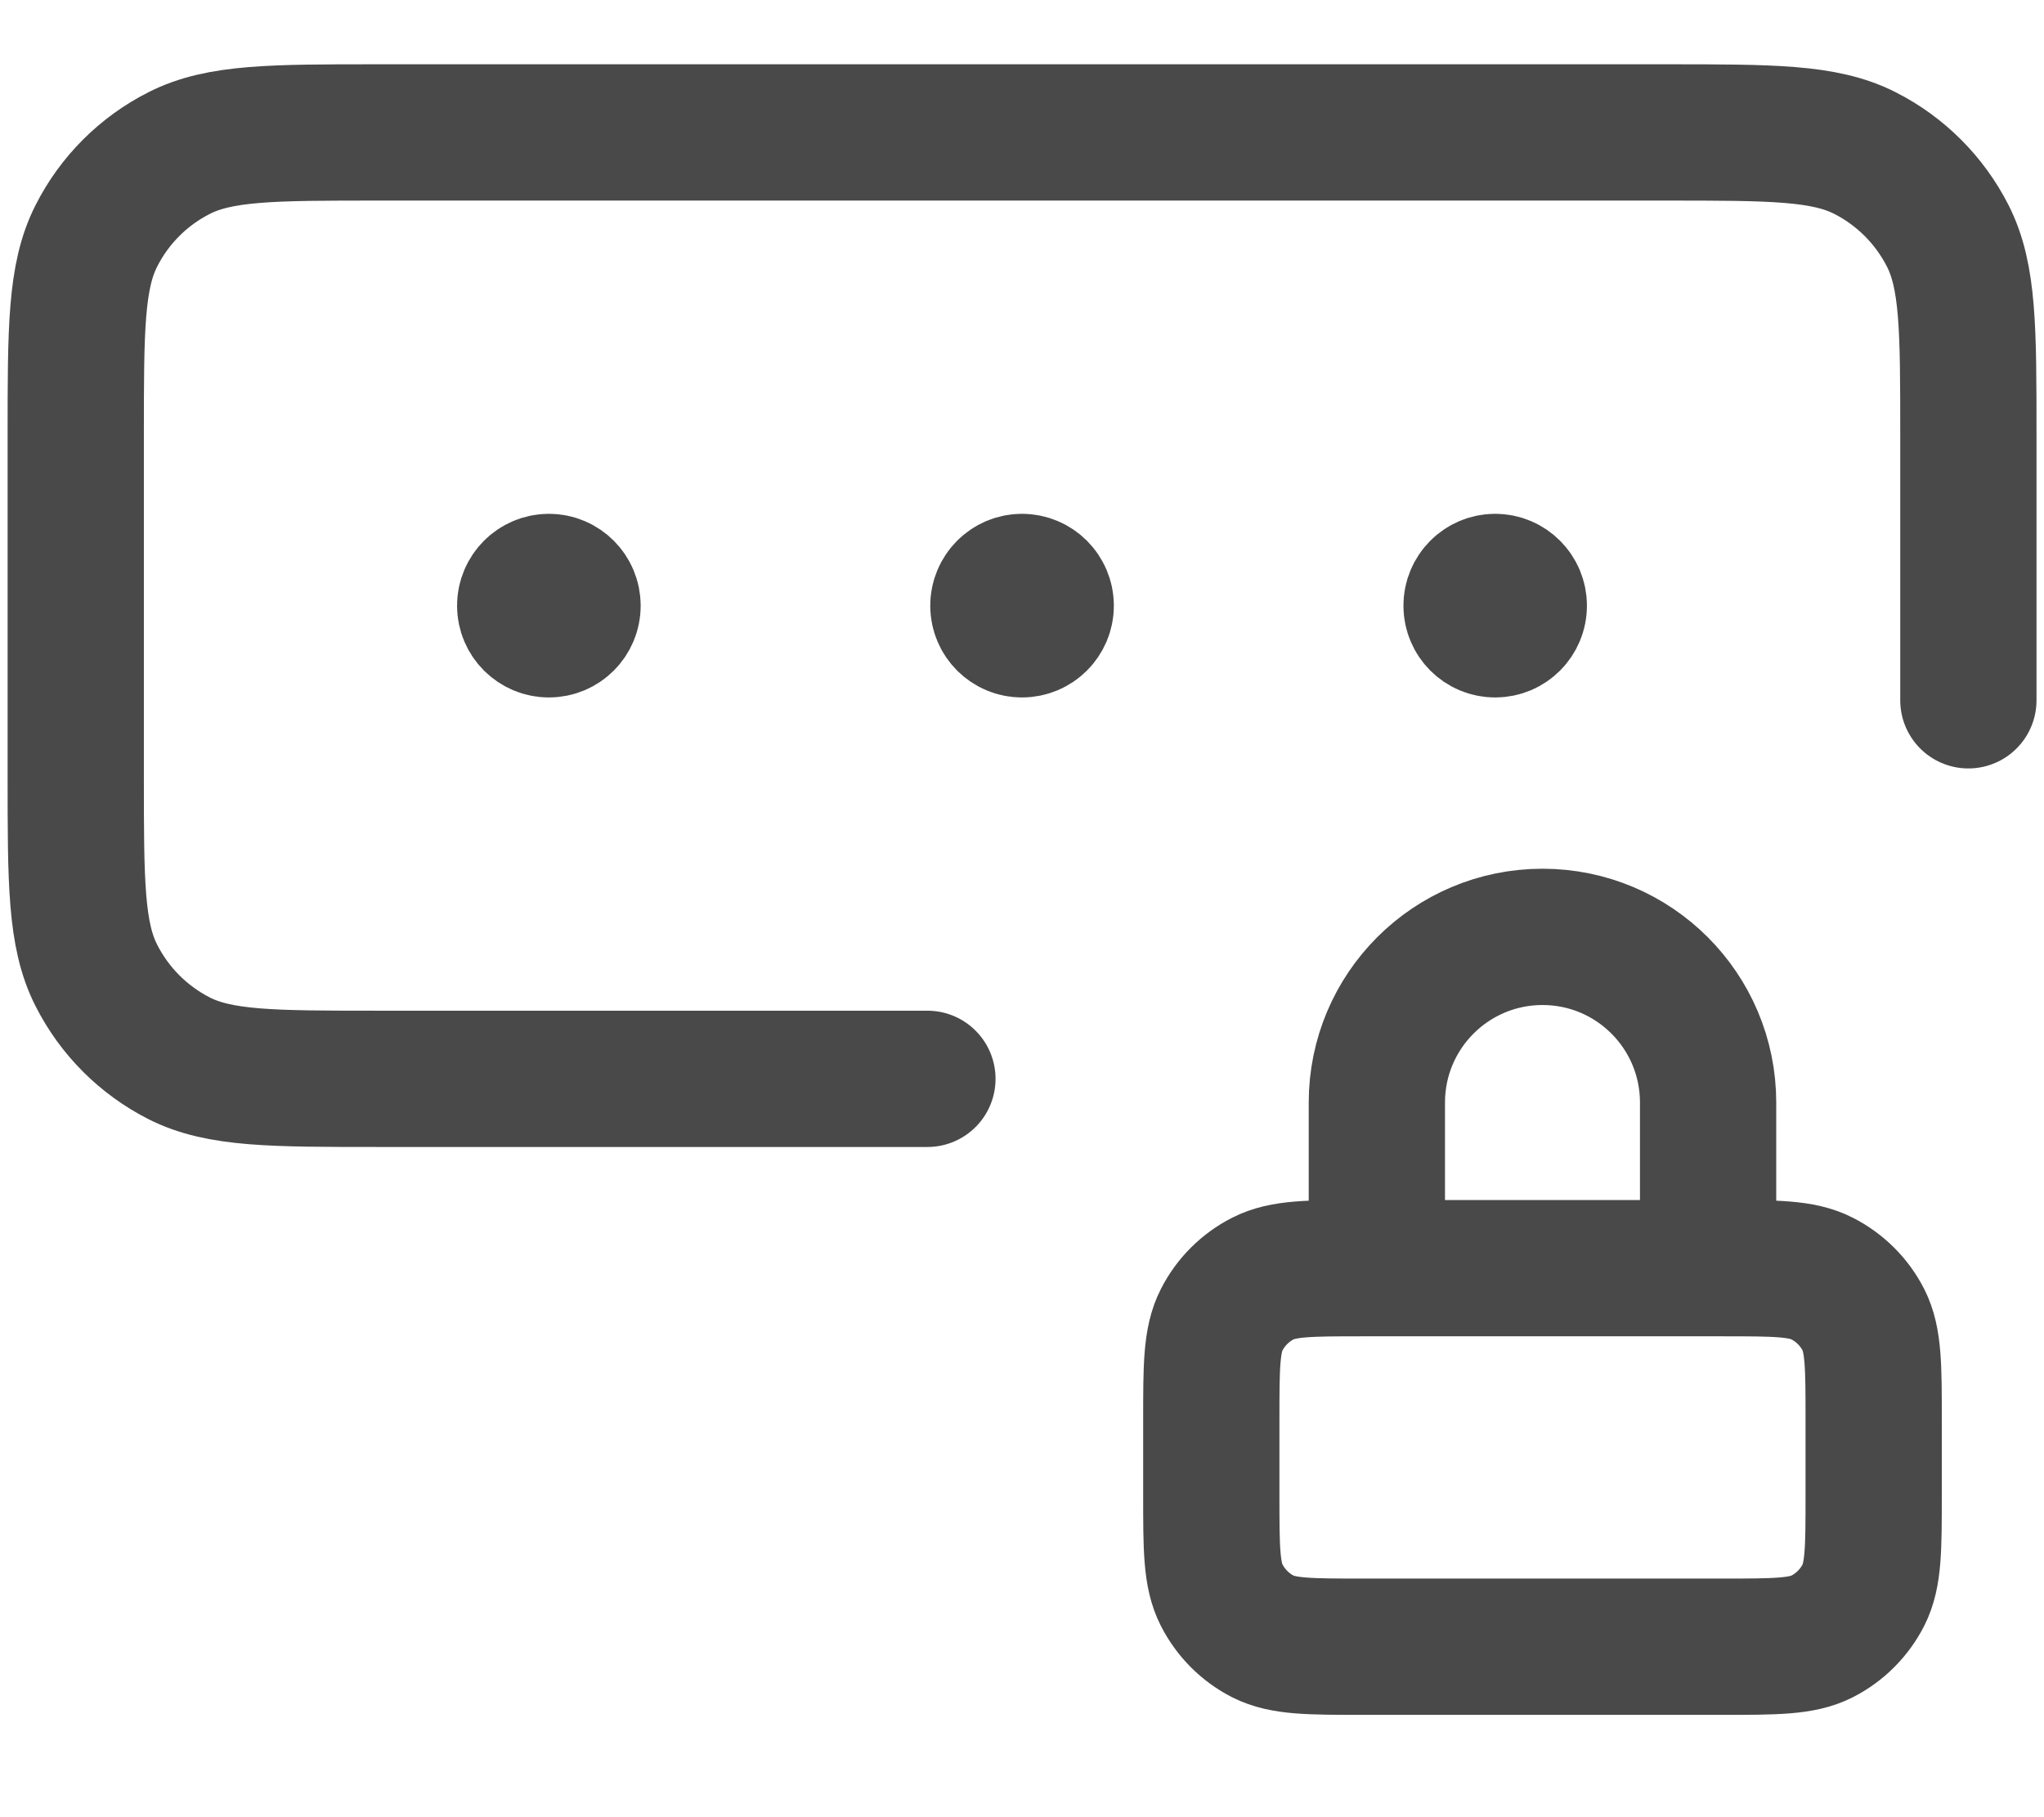 <svg width="18" height="16" viewBox="0 0 18 16" fill="none" xmlns="http://www.w3.org/2000/svg">
<path d="M17.334 6.166V3.833C17.334 2.899 17.334 2.433 17.152 2.076C16.992 1.762 16.737 1.507 16.424 1.348C16.067 1.166 15.6 1.166 14.667 1.166H3.334C2.4 1.166 1.934 1.166 1.577 1.348C1.263 1.507 1.008 1.762 0.849 2.076C0.667 2.433 0.667 2.899 0.667 3.833V6.833C0.667 7.766 0.667 8.233 0.849 8.589C1.008 8.903 1.263 9.158 1.577 9.318C1.934 9.499 2.4 9.499 3.334 9.499H8.167M9 5.333H9.004M13.167 5.333H13.171M4.834 5.333H4.838M15.042 11.166V9.708C15.042 8.902 14.389 8.249 13.584 8.249C12.778 8.249 12.125 8.902 12.125 9.708V11.166M9.209 5.333C9.209 5.448 9.115 5.541 9 5.541C8.885 5.541 8.792 5.448 8.792 5.333C8.792 5.218 8.885 5.124 9 5.124C9.115 5.124 9.209 5.218 9.209 5.333ZM13.375 5.333C13.375 5.448 13.282 5.541 13.167 5.541C13.052 5.541 12.959 5.448 12.959 5.333C12.959 5.218 13.052 5.124 13.167 5.124C13.282 5.124 13.375 5.218 13.375 5.333ZM5.042 5.333C5.042 5.448 4.949 5.541 4.834 5.541C4.719 5.541 4.625 5.448 4.625 5.333C4.625 5.218 4.719 5.124 4.834 5.124C4.949 5.124 5.042 5.218 5.042 5.333ZM12 14.499H15.167C15.634 14.499 15.867 14.499 16.045 14.409C16.202 14.329 16.33 14.201 16.41 14.044C16.5 13.866 16.5 13.633 16.5 13.166V12.499C16.5 12.033 16.5 11.799 16.41 11.621C16.33 11.464 16.202 11.337 16.045 11.257C15.867 11.166 15.634 11.166 15.167 11.166H12C11.534 11.166 11.3 11.166 11.122 11.257C10.965 11.337 10.838 11.464 10.758 11.621C10.667 11.799 10.667 12.033 10.667 12.499V13.166C10.667 13.633 10.667 13.866 10.758 14.044C10.838 14.201 10.965 14.329 11.122 14.409C11.3 14.499 11.534 14.499 12 14.499Z" stroke="#494949" stroke-width="1.2" stroke-linecap="round" stroke-linejoin="round"/>
</svg>
